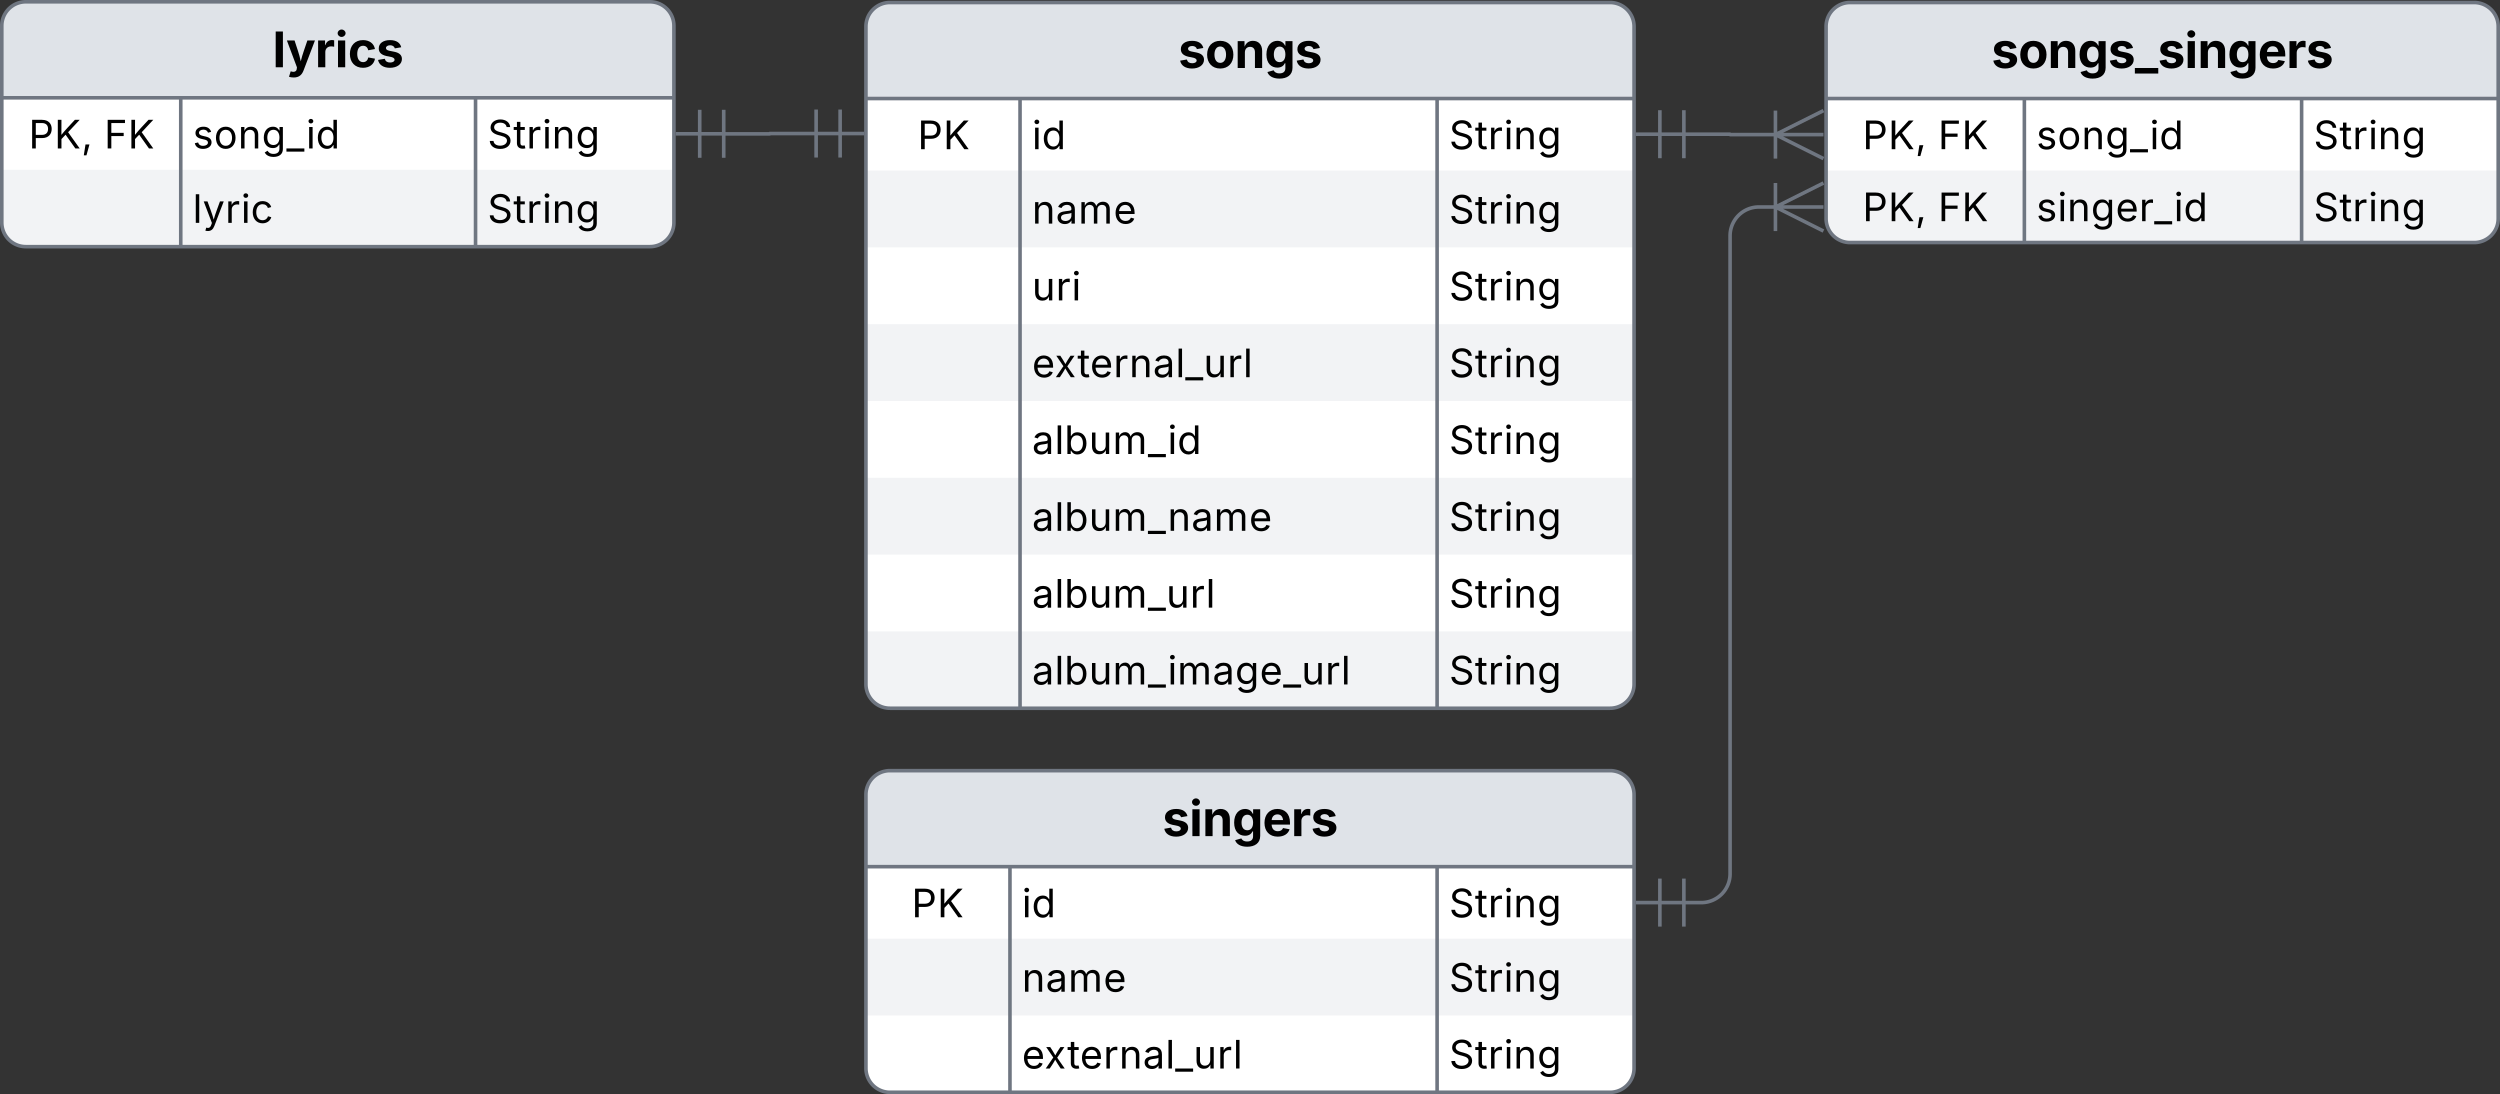 <svg xmlns="http://www.w3.org/2000/svg" xmlns:xlink="http://www.w3.org/1999/xlink" xmlns:lucid="lucid" width="1041.5" height="455.8"><rect width="100%" height="100%" fill="#333333" stroke="none"/><g transform="translate(-399.25 -119.25)" lucid:page-tab-id="0_0"><path d="M760 130.3a10 10 0 0 1 10-10h300a10 10 0 0 1 10 10v274a10 10 0 0 1-10 10H770a10 10 0 0 1-10-10z" fill="#fff"/><path d="M760 130.3a10 10 0 0 1 10-10h300a10 10 0 0 1 10 10v30H760z" fill="#dfe3e8"/><path d="M760 160.3h320v31H760z" fill="#fff"/><path d="M760 190.3h320v33H760z" fill="#f2f3f5"/><path d="M760 222.3h320v33H760z" fill="#fff"/><path d="M760 254.3h320v33H760z" fill="#f2f3f5"/><path d="M760 286.3h320v33H760z" fill="#fff"/><path d="M760 318.3h320v33H760z" fill="#f2f3f5"/><path d="M760 350.3h320v33H760z" fill="#fff"/><path d="M760 382.3h320v22a10 10 0 0 1-10 10H770a10 10 0 0 1-10-10z" fill="#f2f3f5"/><path d="M760.75 160.3h318.5-318.5zM760 130.3a10 10 0 0 1 10-10h300a10 10 0 0 1 10 10v274a10 10 0 0 1-10 10H770a10 10 0 0 1-10-10zM824.2 161.05v252.5zM997.95 161.05v252.5z" stroke="#6f7681" stroke-width="1.5" fill="none"/><use xlink:href="#a" transform="matrix(1,0,0,1,770,120.303) translate(120.122 27.275)"/><use xlink:href="#b" transform="matrix(1,0,0,1,765,162.803) translate(16.531 18.59)"/><use xlink:href="#c" transform="matrix(1,0,0,1,829.211,162.803) translate(0 18.59)"/><use xlink:href="#d" transform="matrix(1,0,0,1,1002.95,162.803) translate(0 18.59)"/><use xlink:href="#e" transform="matrix(1,0,0,1,829.211,192.803) translate(0 19.59)"/><use xlink:href="#d" transform="matrix(1,0,0,1,1002.95,192.803) translate(0 19.59)"/><use xlink:href="#f" transform="matrix(1,0,0,1,829.211,224.803) translate(0 19.59)"/><use xlink:href="#d" transform="matrix(1,0,0,1,1002.95,224.803) translate(0 19.59)"/><use xlink:href="#g" transform="matrix(1,0,0,1,829.211,256.803) translate(0 19.59)"/><use xlink:href="#d" transform="matrix(1,0,0,1,1002.95,256.803) translate(0 19.59)"/><use xlink:href="#h" transform="matrix(1,0,0,1,829.211,288.803) translate(0 19.59)"/><use xlink:href="#d" transform="matrix(1,0,0,1,1002.95,288.803) translate(0 19.59)"/><use xlink:href="#i" transform="matrix(1,0,0,1,829.211,320.803) translate(0 19.59)"/><use xlink:href="#d" transform="matrix(1,0,0,1,1002.95,320.803) translate(0 19.59)"/><use xlink:href="#j" transform="matrix(1,0,0,1,829.211,352.803) translate(0 19.59)"/><use xlink:href="#d" transform="matrix(1,0,0,1,1002.95,352.803) translate(0 19.59)"/><use xlink:href="#k" transform="matrix(1,0,0,1,829.211,384.803) translate(0 19.59)"/><use xlink:href="#d" transform="matrix(1,0,0,1,1002.95,384.803) translate(0 19.59)"/><path d="M1160 130.3a10 10 0 0 1 10-10h260a10 10 0 0 1 10 10v80a10 10 0 0 1-10 10h-260a10 10 0 0 1-10-10z" fill="#fff"/><path d="M1160 130.3a10 10 0 0 1 10-10h260a10 10 0 0 1 10 10v30h-280z" fill="#dfe3e8"/><path d="M1160 160.3h280v31h-280z" fill="#fff"/><path d="M1160 190.3h280v20a10 10 0 0 1-10 10h-260a10 10 0 0 1-10-10z" fill="#f2f3f5"/><path d="M1160.75 160.3h278.5-278.5zM1160 130.3a10 10 0 0 1 10-10h260a10 10 0 0 1 10 10v80a10 10 0 0 1-10 10h-260a10 10 0 0 1-10-10zM1242.6 161.05v58.5zM1358.1 161.05v58.5z" stroke="#6f7681" stroke-width="1.5" fill="none"/><use xlink:href="#l" transform="matrix(1,0,0,1,1170,120.303) translate(58.877 27.275)"/><use xlink:href="#m" transform="matrix(1,0,0,1,1165,162.803) translate(10.201 18.59)"/><use xlink:href="#n" transform="matrix(1,0,0,1,1165,162.803) translate(41.67 18.59)"/><use xlink:href="#o" transform="matrix(1,0,0,1,1247.585,162.803) translate(0 18.59)"/><use xlink:href="#d" transform="matrix(1,0,0,1,1363.101,162.803) translate(0 18.59)"/><use xlink:href="#m" transform="matrix(1,0,0,1,1165,192.803) translate(10.201 18.59)"/><use xlink:href="#n" transform="matrix(1,0,0,1,1165,192.803) translate(41.67 18.59)"/><use xlink:href="#p" transform="matrix(1,0,0,1,1247.585,192.803) translate(0 18.59)"/><use xlink:href="#d" transform="matrix(1,0,0,1,1363.101,192.803) translate(0 18.59)"/><path d="M760 450.3a10 10 0 0 1 10-10h300a10 10 0 0 1 10 10v114a10 10 0 0 1-10 10H770a10 10 0 0 1-10-10z" fill="#fff"/><path d="M760 450.3a10 10 0 0 1 10-10h300a10 10 0 0 1 10 10v30H760z" fill="#dfe3e8"/><path d="M760 480.3h320v31H760z" fill="#fff"/><path d="M760 510.3h320v33H760z" fill="#f2f3f5"/><path d="M760 542.3h320v22a10 10 0 0 1-10 10H770a10 10 0 0 1-10-10z" fill="#fff"/><path d="M760.75 480.3h318.5-318.5zM760 450.3a10 10 0 0 1 10-10h300a10 10 0 0 1 10 10v114a10 10 0 0 1-10 10H770a10 10 0 0 1-10-10zM820 481.05v92.5zM997.95 481.05v92.5z" stroke="#6f7681" stroke-width="1.5" fill="none"/><use xlink:href="#q" transform="matrix(1,0,0,1,770,440.303) translate(113.516 27.275)"/><use xlink:href="#b" transform="matrix(1,0,0,1,765,482.803) translate(14.031 18.59)"/><use xlink:href="#c" transform="matrix(1,0,0,1,825,482.803) translate(0 18.59)"/><use xlink:href="#d" transform="matrix(1,0,0,1,1002.95,482.803) translate(0 18.59)"/><use xlink:href="#e" transform="matrix(1,0,0,1,825,512.803) translate(0 19.59)"/><use xlink:href="#d" transform="matrix(1,0,0,1,1002.95,512.803) translate(0 19.59)"/><use xlink:href="#g" transform="matrix(1,0,0,1,825,544.803) translate(0 19.59)"/><use xlink:href="#d" transform="matrix(1,0,0,1,1002.95,544.803) translate(0 19.59)"/><path d="M1100.75 175.16h19.16a.1.1 0 0 1 .1.1.1.1 0 0 0 .1.07h19.15M1080.75 175.16h20m-10 10v-20m10 20v-20M1158.9 175.33h-20m20-10l-20 10m20 10l-20-10m0-10v20M1100.75 495.28h7.25a12 12 0 0 0 12-12v-265.8a12 12 0 0 1 12-12h7.25M1080.75 495.28h20m-10 10v-20m10 20v-20M1158.9 205.5h-20m20-10l-20 10m20 10l-20-10m0-10v20" stroke="#6f7681" stroke-width="1.5" fill="none"/><path d="M400 130a10 10 0 0 1 10-10h260a10 10 0 0 1 10 10v82a10 10 0 0 1-10 10H410a10 10 0 0 1-10-10z" fill="#fff"/><path d="M400 130a10 10 0 0 1 10-10h260a10 10 0 0 1 10 10v30H400z" fill="#dfe3e8"/><path d="M400 160h280v31H400z" fill="#fff"/><path d="M400 190h280v22a10 10 0 0 1-10 10H410a10 10 0 0 1-10-10z" fill="#f2f3f5"/><path d="M400.75 160h278.5-278.5zM400 130a10 10 0 0 1 10-10h260a10 10 0 0 1 10 10v82a10 10 0 0 1-10 10H410a10 10 0 0 1-10-10zM474.55 160.75v60.5zM597.36 160.75v60.5z" stroke="#6f7681" stroke-width="1.5" fill="none"/><use xlink:href="#r" transform="matrix(1,0,0,1,410,120) translate(102.827 27.275)"/><use xlink:href="#m" transform="matrix(1,0,0,1,405,162.5) translate(6.201 18.59)"/><use xlink:href="#n" transform="matrix(1,0,0,1,405,162.5) translate(37.67 18.59)"/><use xlink:href="#o" transform="matrix(1,0,0,1,479.548,162.5) translate(0 18.59)"/><use xlink:href="#d" transform="matrix(1,0,0,1,602.358,162.5) translate(0 18.59)"/><use xlink:href="#s" transform="matrix(1,0,0,1,479.548,192.5) translate(0 19.59)"/><use xlink:href="#d" transform="matrix(1,0,0,1,602.358,192.5) translate(0 19.59)"/><path d="M739.25 174.87h-19.18a.07.07 0 0 0-.07.07.07.07 0 0 1-.07.07h-19.18M759.25 174.87h-20m10-10v20m-10-20v20M680.75 175h20m-10 10v-20m10 20v-20" stroke="#6f7681" stroke-width="1.5" fill="none"/><defs><path d="M572 22C302 22 117-98 78-306l279-48c29 105 101 156 224 156 114 0 185-48 185-115 0-118-228-130-337-155-215-49-322-150-322-317 0-215 187-347 470-347 265 0 424 116 466 298l-266 47c-24-76-87-130-196-130-98 0-174 46-174 113 0 56 38 95 144 117l201 40c216 44 320 143 320 302 0 220-207 367-500 367" id="t"/><path d="M628 22C291 22 81-210 81-554c0-346 210-578 547-578 336 0 547 232 547 578 0 344-211 576-547 576zm0-236c160 0 242-146 242-341 0-197-82-341-242-341S387-753 387-555c0 195 81 341 241 341" id="u"/><path d="M428-647V0H128v-1118h283l4 231c63-156 176-245 348-245 232 0 384 159 384 421V0H847v-659c0-139-76-222-202-222-128 0-217 86-217 234" id="v"/><path d="M625 442c-280 0-454-114-503-274l258-72c28 63 97 128 243 128 153 0 246-69 246-216v-206h-23C805-108 717-16 536-16 284-16 81-191 81-561c0-378 208-571 456-571 188 0 280 113 321 202h13v-188h295V-9c0 303-226 451-541 451zm5-686c153 0 240-119 240-319 0-198-86-329-240-329-158 0-241 137-241 329 0 195 85 319 241 319" id="w"/><g id="a"><use transform="matrix(0.01,0,0,0.01,0,0)" xlink:href="#t"/><use transform="matrix(0.01,0,0,0.01,11.201,0)" xlink:href="#u"/><use transform="matrix(0.01,0,0,0.01,23.467,0)" xlink:href="#v"/><use transform="matrix(0.01,0,0,0.01,35.918,0)" xlink:href="#w"/><use transform="matrix(0.01,0,0,0.01,48.555,0)" xlink:href="#t"/></g><path d="M180 0v-1490h510c348 0 508 209 508 474 0 266-160 477-507 477H370V0H180zm190-706h312c236 0 327-133 327-310 0-176-91-307-329-307H370v617" id="x"/><path d="M180 0v-1490h190c0 262 1 526-3 784 217-279 467-523 702-784h249L716-845 1319 0h-225L585-716 370-489V0H180" id="y"/><g id="b"><use transform="matrix(0.008,0,0,0.008,0,0)" xlink:href="#x"/><use transform="matrix(0.008,0,0,0.008,10.691,0)" xlink:href="#y"/></g><path d="M158 0v-1118h180V0H158zm91-1301c-68 0-125-53-125-119s57-119 125-119c69 0 126 53 126 119s-57 119-126 119" id="z"/><path d="M577 24c-279 0-473-224-473-580 0-354 195-576 474-576 218 0 287 134 324 193h14v-551h180V0H922v-173h-20C865-111 790 24 577 24zm27-161c203 0 314-172 314-421 0-247-108-413-314-413-212 0-317 181-317 413 0 235 108 421 317 421" id="A"/><g id="c"><use transform="matrix(0.008,0,0,0.008,0,0)" xlink:href="#z"/><use transform="matrix(0.008,0,0,0.008,4.054,0)" xlink:href="#A"/></g><path d="M657 26c-323 0-524-166-541-416h195c15 169 171 246 346 246 202 0 356-106 356-265 5-203-294-238-475-293-239-73-380-191-380-389 0-252 224-419 512-419 294 0 499 171 508 396H992c-17-145-151-228-328-228-193 0-321 102-321 242 0 156 175 211 284 241l149 41c160 44 422 134 422 412 0 244-197 432-541 432" id="B"/><path d="M598-1118v154H368v674c0 100 37 144 132 144 23 0 62-6 92-12L629-6c-37 13-88 20-134 20-193 0-307-107-307-290v-688H20v-154h168v-266h180v266h230" id="C"/><path d="M158 0v-1118h174v172h12c41-113 157-188 290-188 26 0 70 2 91 3v181c-11-2-60-10-108-10-161 0-279 109-279 260V0H158" id="D"/><path d="M338-670V0H158v-1118h173l1 207c72-158 192-221 342-221 226 0 378 139 378 422V0H872v-695c0-172-96-275-252-275-161 0-282 109-282 300" id="E"/><path d="M611 442c-248 0-391-105-460-228l146-94c47 65 117 165 314 165 178 0 307-82 307-266v-224h-17C863-141 792-18 576-18c-268 0-472-195-472-546 0-346 197-568 476-568 216 0 288 133 326 193h17v-179h175V29c0 289-215 413-487 413zm-5-620c203 0 314-146 314-390 0-237-108-403-314-403-213 0-319 180-319 403 0 230 109 390 319 390" id="F"/><g id="d"><use transform="matrix(0.008,0,0,0.008,0,0)" xlink:href="#B"/><use transform="matrix(0.008,0,0,0.008,10.74,0)" xlink:href="#C"/><use transform="matrix(0.008,0,0,0.008,16.217,0)" xlink:href="#D"/><use transform="matrix(0.008,0,0,0.008,22.78,0)" xlink:href="#z"/><use transform="matrix(0.008,0,0,0.008,26.835,0)" xlink:href="#E"/><use transform="matrix(0.008,0,0,0.008,36.725,0)" xlink:href="#F"/></g><path d="M471 26C259 26 90-98 90-318c0-256 228-303 435-329 202-27 287-16 287-108 0-139-79-219-234-219-161 0-248 86-283 164l-173-57c86-203 278-265 451-265 150 0 419 46 419 395V0H815v-152h-12C765-73 660 26 471 26zm31-159c199 0 310-134 310-271v-155c-30 35-226 55-295 64-131 17-246 59-246 186 0 116 97 176 231 176" id="G"/><path d="M158 0v-1118h175l1 205c55-151 181-225 313-225 147 0 245 90 285 228 53-141 190-228 352-228 194 0 352 125 352 384V0h-181v-749c0-161-105-225-225-225-151 0-243 103-243 244V0H807v-767c0-124-93-207-219-207-131 0-250 92-250 270V0H158" id="H"/><path d="M628 24c-324 0-524-230-524-574 0-343 198-582 503-582 237 0 487 146 487 559v75H286c9 234 145 362 343 362 132 0 231-58 273-172l174 48C1024-91 857 24 628 24zM287-650h624c-17-190-120-322-304-322-192 0-309 151-320 322" id="I"/><g id="e"><use transform="matrix(0.008,0,0,0.008,0,0)" xlink:href="#E"/><use transform="matrix(0.008,0,0,0.008,9.89,0)" xlink:href="#G"/><use transform="matrix(0.008,0,0,0.008,19.29,0)" xlink:href="#H"/><use transform="matrix(0.008,0,0,0.008,33.954,0)" xlink:href="#I"/></g><path d="M537 14c-226 0-379-139-379-422v-710h180v695c0 172 97 275 253 275 160 0 281-109 281-300v-670h181V0H879v-209C806-46 684 14 537 14" id="J"/><g id="f"><use transform="matrix(0.008,0,0,0.008,0,0)" xlink:href="#J"/><use transform="matrix(0.008,0,0,0.008,9.899,0)" xlink:href="#D"/><use transform="matrix(0.008,0,0,0.008,16.462,0)" xlink:href="#z"/></g><path d="M65 0l393-574-370-544h210c88 136 192 297 267 435 67-142 176-302 264-435h206L661-564 1053 0H844c-94-144-206-310-287-458C484-308 366-142 273 0H65" id="K"/><path d="M338-1490V0H158v-1490h180" id="L"/><path d="M934 0v166H0V0h934" id="M"/><g id="g"><use transform="matrix(0.008,0,0,0.008,0,0)" xlink:href="#I"/><use transform="matrix(0.008,0,0,0.008,9.384,0)" xlink:href="#K"/><use transform="matrix(0.008,0,0,0.008,18.849,0)" xlink:href="#C"/><use transform="matrix(0.008,0,0,0.008,24.162,0)" xlink:href="#I"/><use transform="matrix(0.008,0,0,0.008,33.921,0)" xlink:href="#D"/><use transform="matrix(0.008,0,0,0.008,40.485,0)" xlink:href="#E"/><use transform="matrix(0.008,0,0,0.008,50.375,0)" xlink:href="#G"/><use transform="matrix(0.008,0,0,0.008,59.775,0)" xlink:href="#L"/><use transform="matrix(0.008,0,0,0.008,63.829,0)" xlink:href="#M"/><use transform="matrix(0.008,0,0,0.008,71.464,0)" xlink:href="#J"/><use transform="matrix(0.008,0,0,0.008,81.362,0)" xlink:href="#D"/><use transform="matrix(0.008,0,0,0.008,87.926,0)" xlink:href="#L"/></g><path d="M677 24c-213 0-288-135-325-197h-20V0H158v-1490h180v551h14c37-59 106-193 324-193 279 0 474 222 474 576 0 356-194 580-473 580zm-27-161c209 0 317-186 317-421 0-232-105-413-317-413-206 0-314 166-314 413 0 249 111 421 314 421" id="N"/><g id="h"><use transform="matrix(0.008,0,0,0.008,0,0)" xlink:href="#G"/><use transform="matrix(0.008,0,0,0.008,9.4,0)" xlink:href="#L"/><use transform="matrix(0.008,0,0,0.008,13.454,0)" xlink:href="#N"/><use transform="matrix(0.008,0,0,0.008,23.704,0)" xlink:href="#J"/><use transform="matrix(0.008,0,0,0.008,33.603,0)" xlink:href="#H"/><use transform="matrix(0.008,0,0,0.008,48.266,0)" xlink:href="#M"/><use transform="matrix(0.008,0,0,0.008,56.465,0)" xlink:href="#z"/><use transform="matrix(0.008,0,0,0.008,60.519,0)" xlink:href="#A"/></g><g id="i"><use transform="matrix(0.008,0,0,0.008,0,0)" xlink:href="#G"/><use transform="matrix(0.008,0,0,0.008,9.4,0)" xlink:href="#L"/><use transform="matrix(0.008,0,0,0.008,13.454,0)" xlink:href="#N"/><use transform="matrix(0.008,0,0,0.008,23.704,0)" xlink:href="#J"/><use transform="matrix(0.008,0,0,0.008,33.603,0)" xlink:href="#H"/><use transform="matrix(0.008,0,0,0.008,48.266,0)" xlink:href="#M"/><use transform="matrix(0.008,0,0,0.008,56.465,0)" xlink:href="#E"/><use transform="matrix(0.008,0,0,0.008,66.355,0)" xlink:href="#G"/><use transform="matrix(0.008,0,0,0.008,75.755,0)" xlink:href="#H"/><use transform="matrix(0.008,0,0,0.008,90.419,0)" xlink:href="#I"/></g><g id="j"><use transform="matrix(0.008,0,0,0.008,0,0)" xlink:href="#G"/><use transform="matrix(0.008,0,0,0.008,9.4,0)" xlink:href="#L"/><use transform="matrix(0.008,0,0,0.008,13.454,0)" xlink:href="#N"/><use transform="matrix(0.008,0,0,0.008,23.704,0)" xlink:href="#J"/><use transform="matrix(0.008,0,0,0.008,33.603,0)" xlink:href="#H"/><use transform="matrix(0.008,0,0,0.008,48.266,0)" xlink:href="#M"/><use transform="matrix(0.008,0,0,0.008,55.901,0)" xlink:href="#J"/><use transform="matrix(0.008,0,0,0.008,65.799,0)" xlink:href="#D"/><use transform="matrix(0.008,0,0,0.008,72.363,0)" xlink:href="#L"/></g><g id="k"><use transform="matrix(0.008,0,0,0.008,0,0)" xlink:href="#G"/><use transform="matrix(0.008,0,0,0.008,9.4,0)" xlink:href="#L"/><use transform="matrix(0.008,0,0,0.008,13.454,0)" xlink:href="#N"/><use transform="matrix(0.008,0,0,0.008,23.704,0)" xlink:href="#J"/><use transform="matrix(0.008,0,0,0.008,33.603,0)" xlink:href="#H"/><use transform="matrix(0.008,0,0,0.008,48.266,0)" xlink:href="#M"/><use transform="matrix(0.008,0,0,0.008,56.465,0)" xlink:href="#z"/><use transform="matrix(0.008,0,0,0.008,60.519,0)" xlink:href="#H"/><use transform="matrix(0.008,0,0,0.008,75.183,0)" xlink:href="#G"/><use transform="matrix(0.008,0,0,0.008,84.583,0)" xlink:href="#F"/><use transform="matrix(0.008,0,0,0.008,94.849,0)" xlink:href="#I"/><use transform="matrix(0.008,0,0,0.008,104.609,0)" xlink:href="#M"/><use transform="matrix(0.008,0,0,0.008,112.243,0)" xlink:href="#J"/><use transform="matrix(0.008,0,0,0.008,122.142,0)" xlink:href="#D"/><use transform="matrix(0.008,0,0,0.008,128.705,0)" xlink:href="#L"/></g><path d="M975 0v231H0V0h975" id="O"/><path d="M128 0v-1118h300V0H128zm150-1264c-91 0-165-68-165-154 0-85 74-154 165-154 90 0 165 69 165 154 0 86-75 154-165 154" id="P"/><path d="M633 22C291 22 81-200 81-553c0-345 210-579 537-579 292 0 525 185 525 567v84H378c7 183 109 277 260 277 105 0 184-46 216-132l272 51C1071-99 893 22 633 22zM380-669h474c-15-146-94-237-233-237-143 0-229 99-241 237" id="Q"/><path d="M128 0v-1118h290v195h12c54-169 184-238 367-200v268c-27-8-86-15-130-15-138 0-239 95-239 234V0H128" id="R"/><g id="l"><use transform="matrix(0.01,0,0,0.01,0,0)" xlink:href="#t"/><use transform="matrix(0.01,0,0,0.01,11.201,0)" xlink:href="#u"/><use transform="matrix(0.01,0,0,0.01,23.467,0)" xlink:href="#v"/><use transform="matrix(0.01,0,0,0.01,35.918,0)" xlink:href="#w"/><use transform="matrix(0.01,0,0,0.01,48.555,0)" xlink:href="#t"/><use transform="matrix(0.01,0,0,0.01,59.756,0)" xlink:href="#O"/><use transform="matrix(0.01,0,0,0.01,69.277,0)" xlink:href="#t"/><use transform="matrix(0.01,0,0,0.01,80.479,0)" xlink:href="#P"/><use transform="matrix(0.01,0,0,0.01,85.898,0)" xlink:href="#v"/><use transform="matrix(0.01,0,0,0.01,98.35,0)" xlink:href="#w"/><use transform="matrix(0.01,0,0,0.01,110.986,0)" xlink:href="#Q"/><use transform="matrix(0.01,0,0,0.01,122.9,0)" xlink:href="#R"/><use transform="matrix(0.01,0,0,0.01,131.045,0)" xlink:href="#t"/></g><path d="M128 359l88-567h206L266 359H128" id="S"/><g id="m"><use transform="matrix(0.008,0,0,0.008,0,0)" xlink:href="#x"/><use transform="matrix(0.008,0,0,0.008,10.691,0)" xlink:href="#y"/><use transform="matrix(0.008,0,0,0.008,21.939,0)" xlink:href="#S"/></g><path d="M180 0v-1490h901v168H370v510h643v168H370V0H180" id="T"/><g id="n"><use transform="matrix(0.008,0,0,0.008,0,0)" xlink:href="#T"/><use transform="matrix(0.008,0,0,0.008,9.882,0)" xlink:href="#y"/></g><path d="M538 24C308 24 148-78 108-271l171-41c32 123 123 178 257 178 156 0 256-77 256-169 0-77-54-128-164-154l-186-44c-203-48-300-148-300-305 0-192 176-326 414-326 230 0 351 112 402 269l-163 42c-31-80-94-158-238-158-133 0-233 69-233 162 0 83 57 129 188 160l169 40c203 48 298 149 298 302 0 196-179 339-441 339" id="U"/><path d="M613 24c-304 0-509-231-509-576 0-350 205-580 509-580 305 0 511 230 511 580 0 345-206 576-511 576zm0-161c226 0 329-195 329-415 0-222-103-419-329-419-223 0-326 196-326 419 0 220 103 415 326 415" id="V"/><g id="o"><use transform="matrix(0.008,0,0,0.008,0,0)" xlink:href="#U"/><use transform="matrix(0.008,0,0,0.008,8.836,0)" xlink:href="#V"/><use transform="matrix(0.008,0,0,0.008,18.873,0)" xlink:href="#E"/><use transform="matrix(0.008,0,0,0.008,28.764,0)" xlink:href="#F"/><use transform="matrix(0.008,0,0,0.008,39.03,0)" xlink:href="#M"/><use transform="matrix(0.008,0,0,0.008,47.228,0)" xlink:href="#z"/><use transform="matrix(0.008,0,0,0.008,51.283,0)" xlink:href="#A"/></g><g id="p"><use transform="matrix(0.008,0,0,0.008,0,0)" xlink:href="#U"/><use transform="matrix(0.008,0,0,0.008,8.836,0)" xlink:href="#z"/><use transform="matrix(0.008,0,0,0.008,12.89,0)" xlink:href="#E"/><use transform="matrix(0.008,0,0,0.008,22.78,0)" xlink:href="#F"/><use transform="matrix(0.008,0,0,0.008,33.047,0)" xlink:href="#I"/><use transform="matrix(0.008,0,0,0.008,42.806,0)" xlink:href="#D"/><use transform="matrix(0.008,0,0,0.008,49.108,0)" xlink:href="#M"/><use transform="matrix(0.008,0,0,0.008,57.307,0)" xlink:href="#z"/><use transform="matrix(0.008,0,0,0.008,61.361,0)" xlink:href="#A"/></g><g id="q"><use transform="matrix(0.01,0,0,0.01,0,0)" xlink:href="#t"/><use transform="matrix(0.01,0,0,0.01,11.201,0)" xlink:href="#P"/><use transform="matrix(0.01,0,0,0.01,16.621,0)" xlink:href="#v"/><use transform="matrix(0.01,0,0,0.01,29.072,0)" xlink:href="#w"/><use transform="matrix(0.01,0,0,0.01,41.709,0)" xlink:href="#Q"/><use transform="matrix(0.01,0,0,0.01,53.623,0)" xlink:href="#R"/><use transform="matrix(0.01,0,0,0.01,61.768,0)" xlink:href="#t"/></g><path d="M428-1490V0H128v-1490h300" id="W"/><path d="M120 396l69-226c123 42 245 23 254-107l8-60L31-1118h319c87 288 199 559 259 872 72-308 185-583 277-872h315L726 132c-68 181-186 294-410 294-79 0-153-13-196-30" id="X"/><path d="M628 22C291 22 81-210 81-554c0-346 210-578 547-578 265 0 455 142 497 372l-279 52c-25-116-99-188-215-188-160 0-244 139-244 341 0 200 84 341 244 341 116 0 193-74 217-195l279 51C1085-123 896 22 628 22" id="Y"/><g id="r"><use transform="matrix(0.01,0,0,0.01,0,0)" xlink:href="#W"/><use transform="matrix(0.01,0,0,0.01,5.625,0)" xlink:href="#X"/><use transform="matrix(0.01,0,0,0.01,17.666,0)" xlink:href="#R"/><use transform="matrix(0.01,0,0,0.01,25.957,0)" xlink:href="#P"/><use transform="matrix(0.01,0,0,0.01,31.377,0)" xlink:href="#Y"/><use transform="matrix(0.01,0,0,0.01,43.145,0)" xlink:href="#t"/></g><path d="M140 405l46-156c120 36 205 19 263-150l32-93L54-1118h197c107 313 237 620 324 950 87-331 219-637 326-950h196L606 167c-68 178-176 259-334 259-64 0-113-12-132-21" id="Z"/><path d="M613 24c-304 0-509-231-509-576 0-350 205-580 509-580 216 0 392 114 453 309l-173 49c-33-115-133-197-280-197-223 0-326 196-326 419 0 220 103 415 326 415 150 0 252-85 285-206l172 49C1010-95 832 24 613 24" id="aa"/><g id="s"><use transform="matrix(0.008,0,0,0.008,0,0)" xlink:href="#L"/><use transform="matrix(0.008,0,0,0.008,4.136,0)" xlink:href="#Z"/><use transform="matrix(0.008,0,0,0.008,13.544,0)" xlink:href="#D"/><use transform="matrix(0.008,0,0,0.008,20.108,0)" xlink:href="#z"/><use transform="matrix(0.008,0,0,0.008,24.162,0)" xlink:href="#aa"/></g></defs></g></svg>